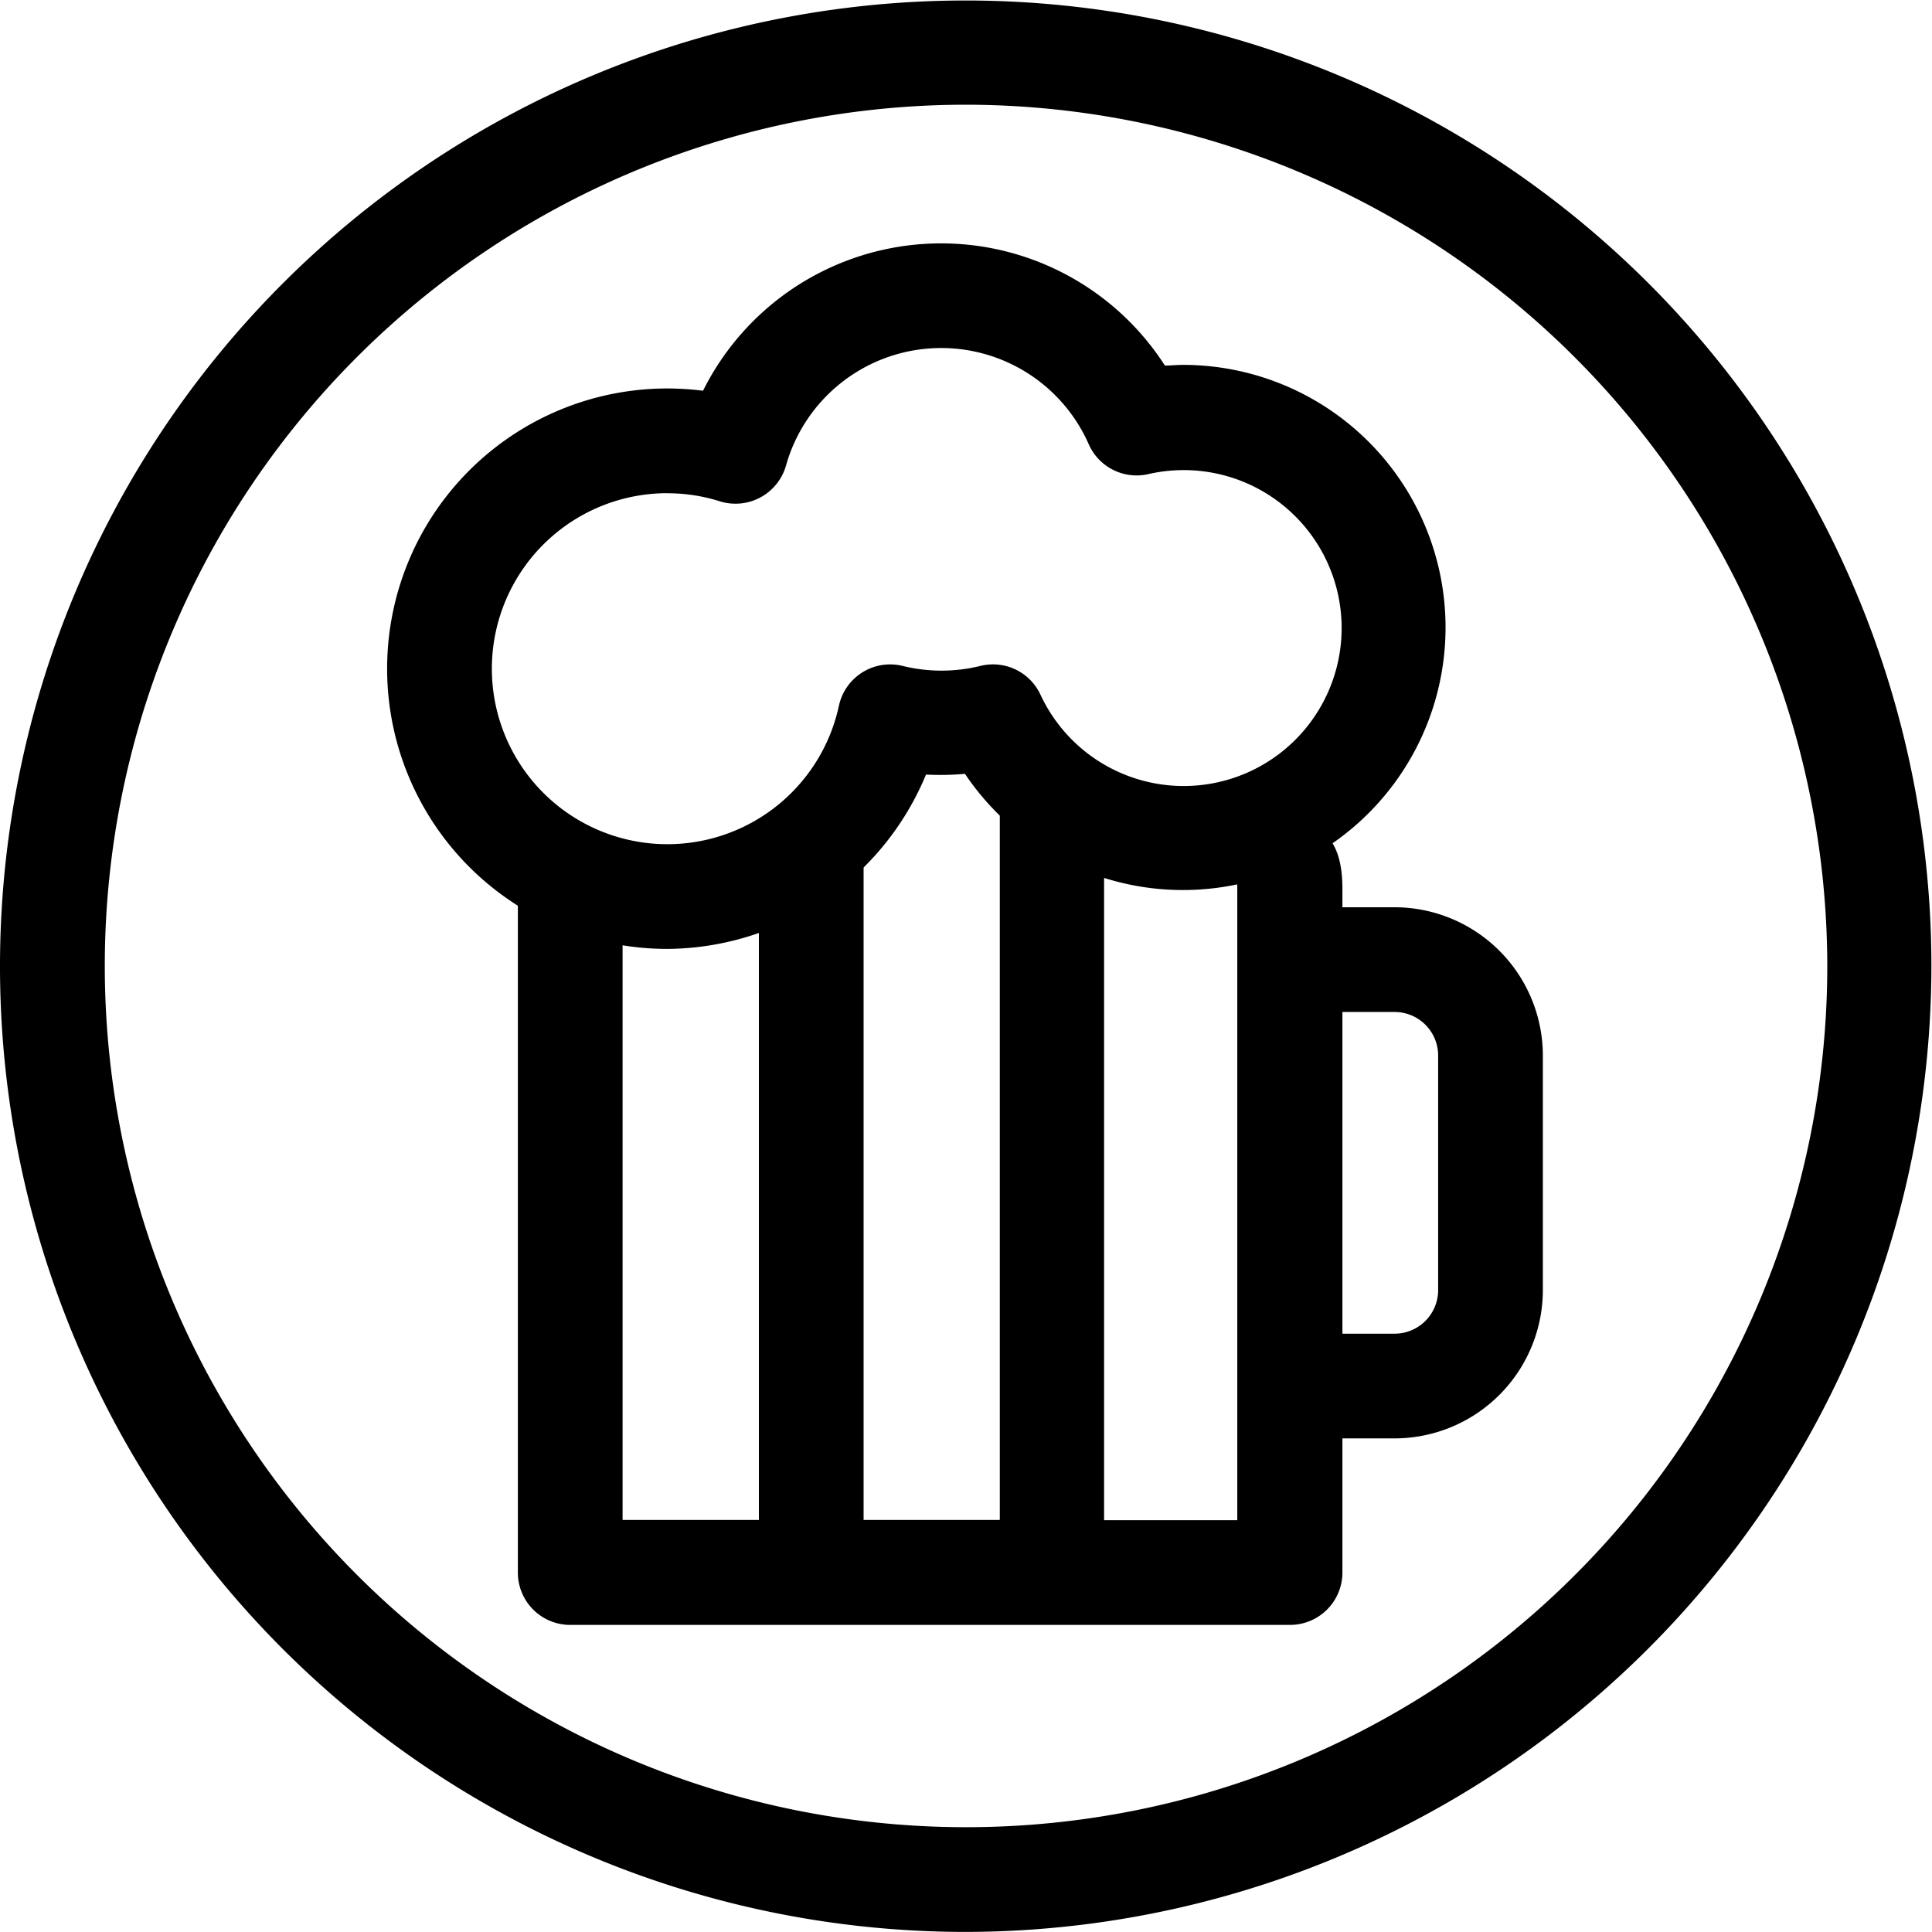 <svg xmlns="http://www.w3.org/2000/svg" viewBox="0 0 230.07 230.06"><g id="Layer_2" data-name="Layer 2"><g id="Слой_1" data-name="Слой 1"><path d="M115,230.06a115,115,0,1,1,115-115A115.16,115.16,0,0,1,115,230.06Zm0-217.59A102.56,102.56,0,1,0,217.6,115,102.68,102.68,0,0,0,115,12.47Z"/><path d="M166.07,171.29H153.62a6.24,6.24,0,0,1,0-12.47h12.45a5.19,5.19,0,0,0,5.19-5.19V125.7a5.19,5.19,0,0,0-5.19-5.19H153.62a6.24,6.24,0,0,1,0-12.47h12.45a17.68,17.68,0,0,1,17.66,17.66v27.93A17.68,17.68,0,0,1,166.07,171.29Z"/><path d="M139.34,97.76,119,85.29c0,.44.06.87.06,1.32V181H102.84V102.29H90.37V181H74.14V105.08H61.67v82.18a6.23,6.23,0,0,0,6.23,6.24h85.72a6.24,6.24,0,0,0,6.24-6.24V105.82C159.86,94.5,150.65,97.76,139.34,97.76Zm8,83.27H131.48V97.76h7.86a8.07,8.07,0,0,1,8,8.06Z"/><path d="M79.47,113a33.37,33.37,0,0,1,0-66.74,35.27,35.27,0,0,1,4.25.27,31.68,31.68,0,0,1,55-3c.73,0,1.46-.08,2.19-.08a31.27,31.27,0,1,1-26,48.7,32.65,32.65,0,0,1-4.64.09A33.57,33.57,0,0,1,79.47,113Zm0-54.27A20.9,20.9,0,1,0,99.9,84.05a6.24,6.24,0,0,1,7.59-4.75,19.34,19.34,0,0,0,9.26,0,6.23,6.23,0,0,1,7.15,3.42,18.81,18.81,0,1,0,12.84-26.26,6.23,6.23,0,0,1-7.09-3.56A19.2,19.2,0,0,0,93.6,55.44a6.25,6.25,0,0,1-7.87,4.26A20.67,20.67,0,0,0,79.47,58.74Z"/></g></g></svg>